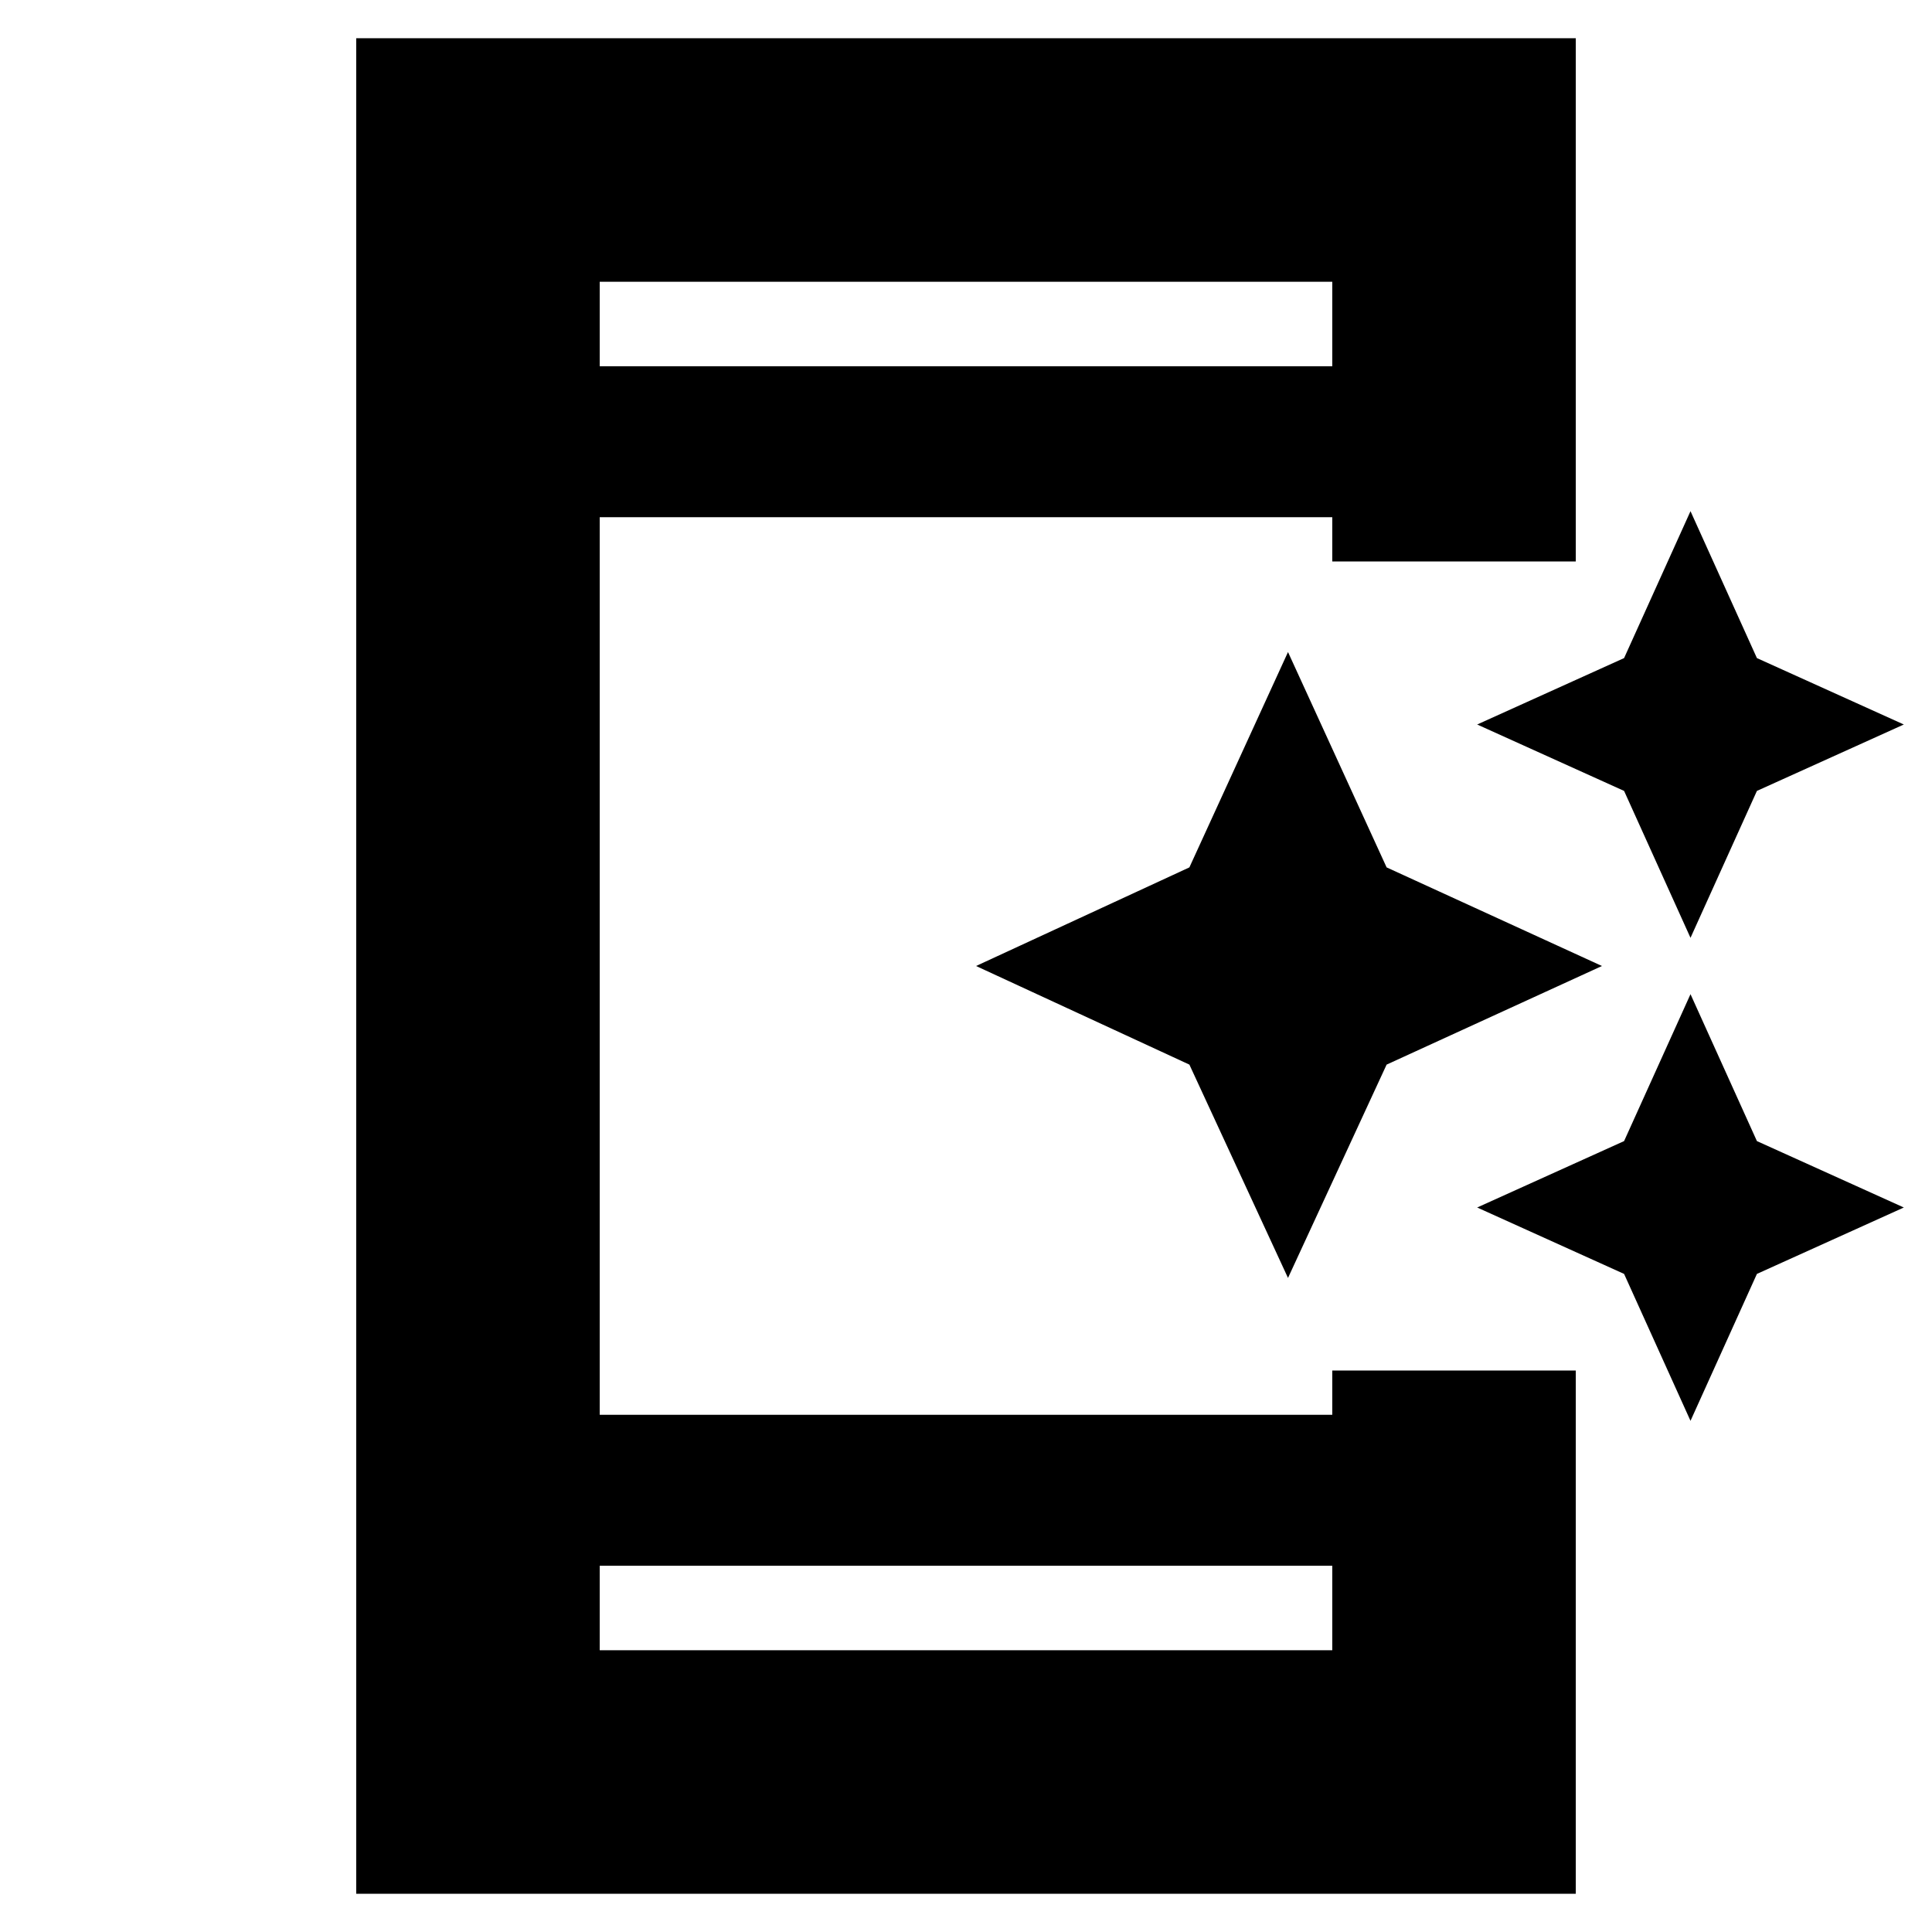 <svg xmlns="http://www.w3.org/2000/svg" height="24" width="24"><path d="M21 11.65 20.175 9.825 18.35 9 20.175 8.175 21 6.35 21.825 8.175 23.65 9 21.825 9.825ZM16 15.875 14.775 13.225 12.125 12 14.775 10.775 16 8.1 17.225 10.775 19.9 12 17.225 13.225ZM21 17.65 20.175 15.825 18.35 15 20.175 14.175 21 12.35 21.825 14.175 23.65 15 21.825 15.825ZM7.45 20.5H16.55V19.45H7.45ZM7.45 4.55H16.55V3.5H7.45ZM4.425 23.525V0.475H19.575V6.975H16.55V6.425H7.45V17.575H16.55V17.025H19.575V23.525ZM7.45 4.55V3.5V4.55ZM7.45 20.5V19.45V20.5Z"/></svg>